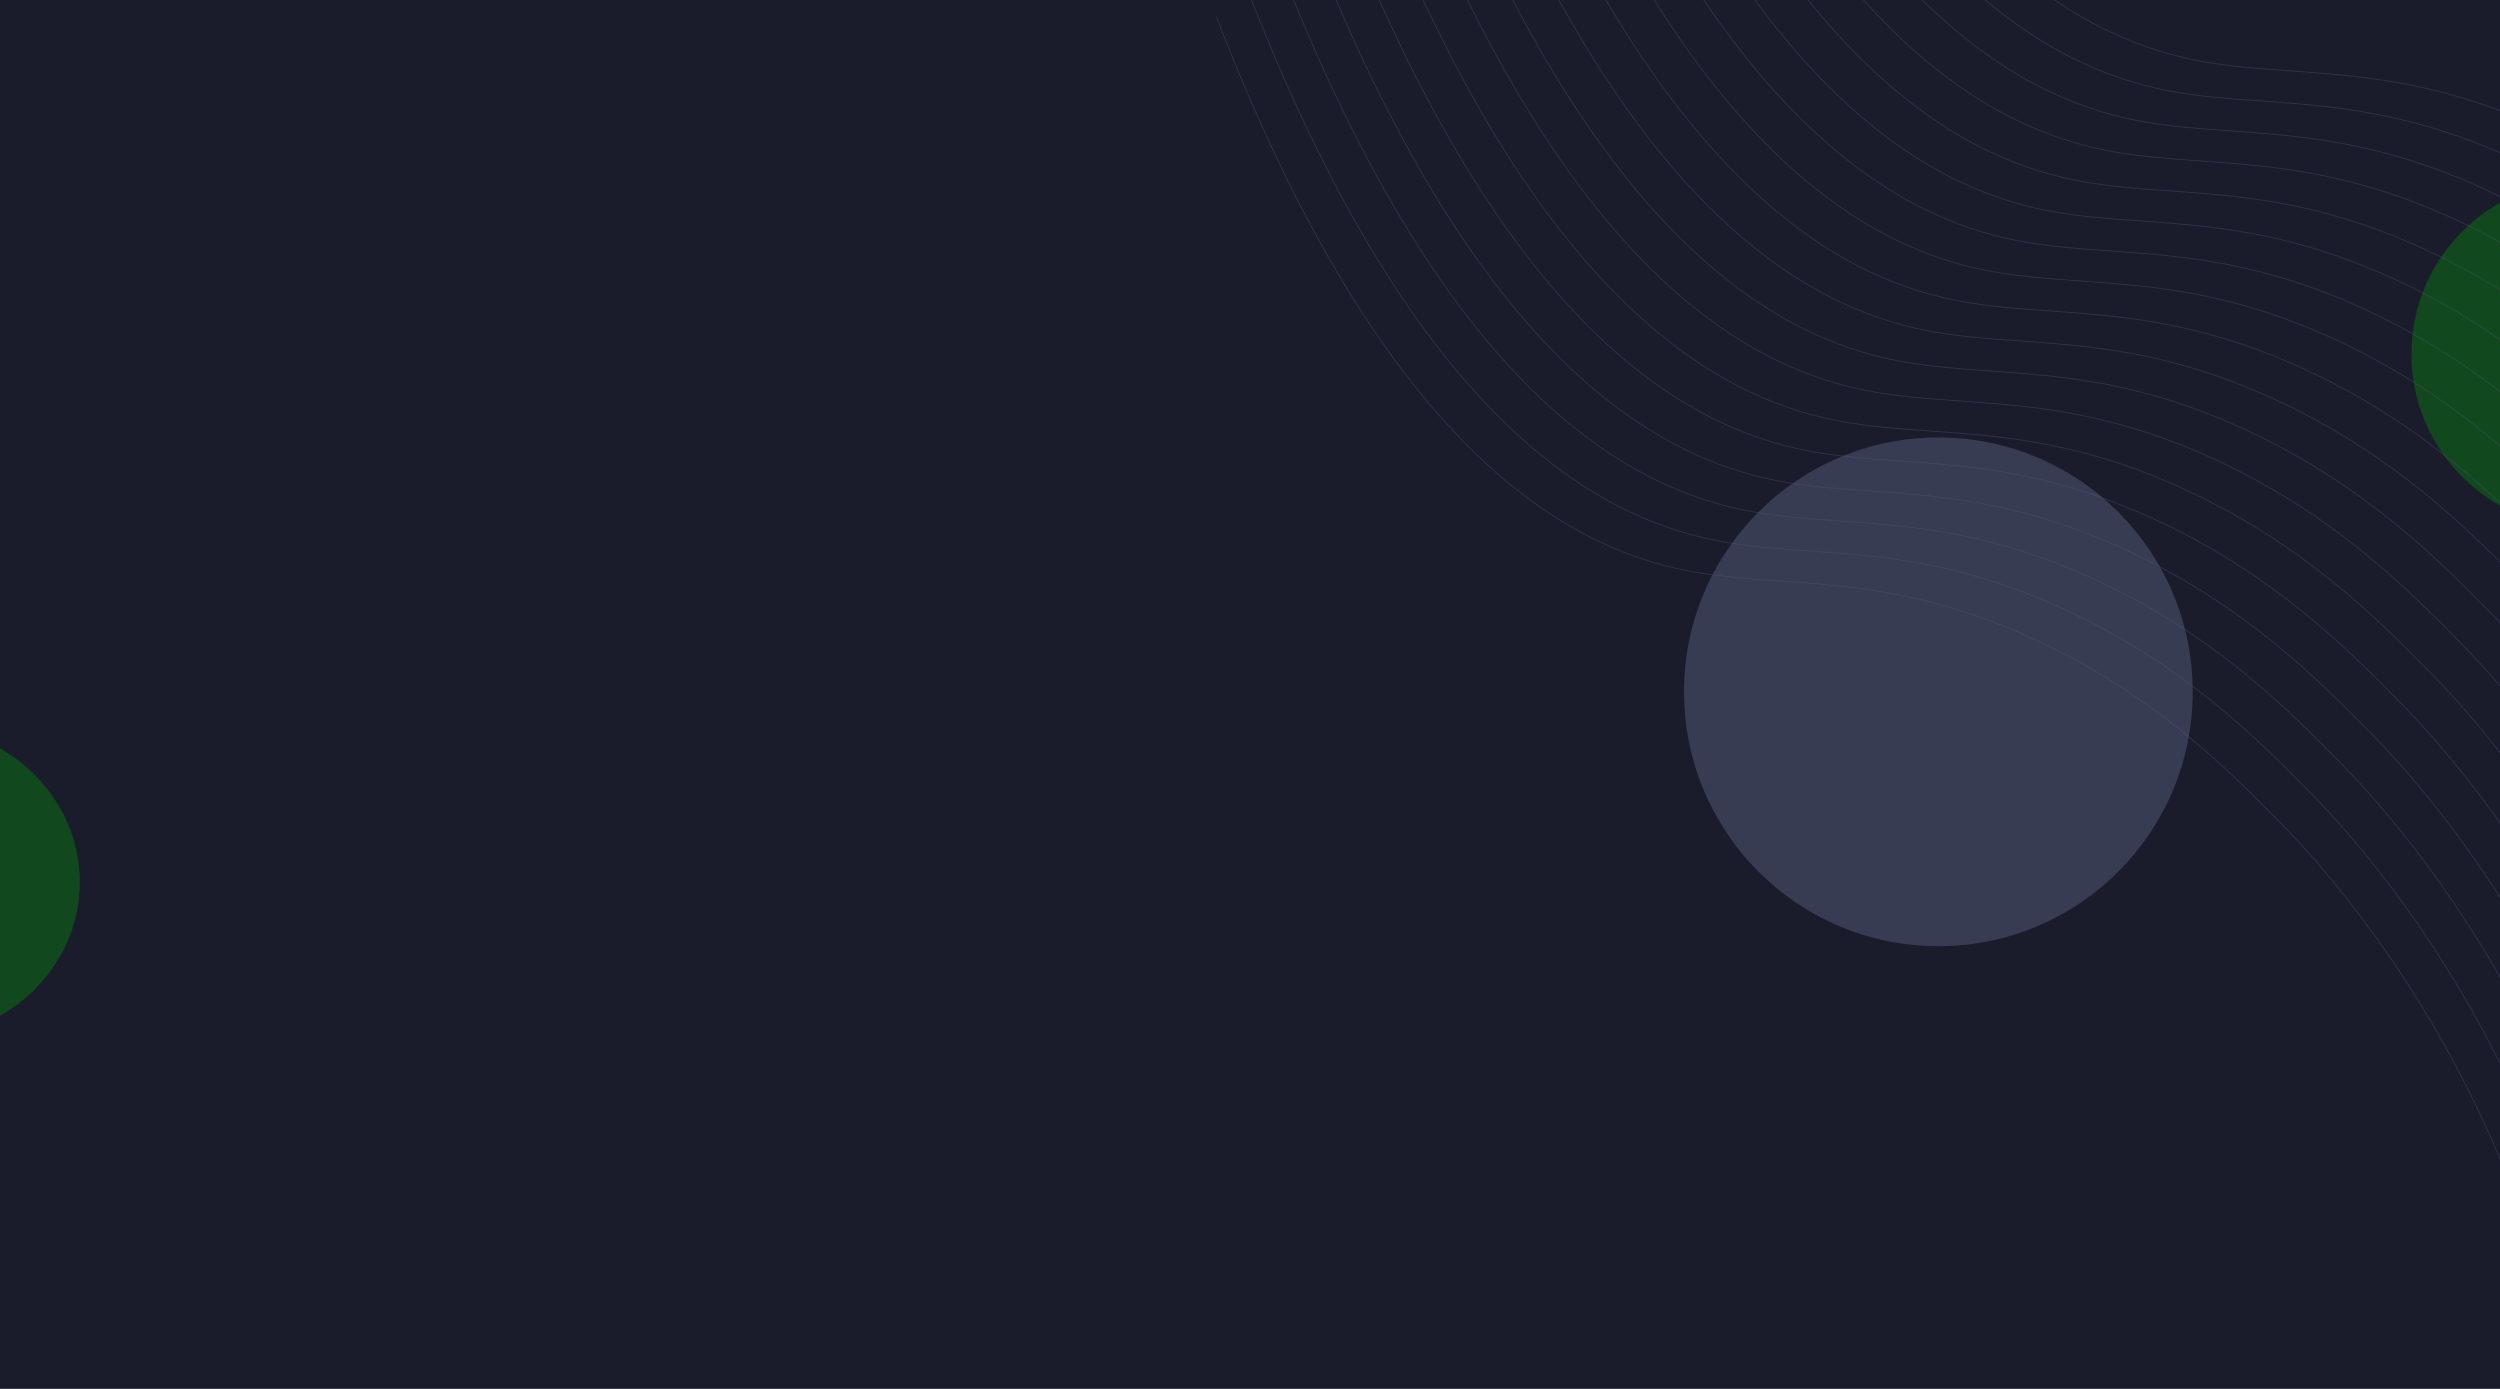 <svg width="1440" height="800" viewBox="0 0 1440 800" fill="none" xmlns="http://www.w3.org/2000/svg">
<g clip-path="url(#clip0_803_4332)">
<rect width="1440" height="800" fill="#1A1C2B"/>
<g opacity="0.3" filter="url(#filter0_f_803_4332)">
<circle cx="1489" cy="204" r="100" fill="#00AD00"/>
</g>
<g opacity="0.3" filter="url(#filter1_f_803_4332)">
<circle cx="1116.5" cy="398.5" r="146.5" fill="#8086B2"/>
</g>
<g opacity="0.4">
<g clip-path="url(#clip1_803_4332)">
<path d="M994.471 -284.255C1084.11 -51.541 1183.15 16.37 1259.3 33.552C1317.66 46.708 1376.24 33.093 1466.02 74.553C1534.41 106.107 1577.22 149.481 1606.11 178.762C1623.95 196.801 1697.08 273.283 1743.66 398.321C1752.91 423.156 1760.61 448.539 1766.72 474.324" stroke="#4E547E" stroke-width="0.5" stroke-miterlimit="10"/>
<path d="M977.19 -266.974C1066.93 -34.319 1165.87 33.651 1242.02 50.833C1300.38 63.989 1358.96 50.375 1448.74 91.835C1517.11 123.408 1559.92 166.782 1588.83 196.043C1606.65 214.102 1679.8 290.564 1726.38 415.602C1735.63 440.44 1743.33 465.83 1749.42 491.626" stroke="#4E547E" stroke-width="0.5" stroke-miterlimit="10"/>
<path d="M959.887 -249.672C1049.62 -17.057 1148.57 50.953 1224.73 68.115C1283.1 81.271 1341.68 67.656 1431.46 109.117C1499.82 140.69 1542.64 184.064 1571.54 213.325C1589.36 231.384 1662.52 307.846 1709.1 432.884C1718.37 457.701 1726.08 483.071 1732.2 508.847" stroke="#4E547E" stroke-width="0.5" stroke-miterlimit="10"/>
<path d="M942.605 -232.391C1032.28 0.284 1131.29 68.235 1207.45 85.397C1265.79 98.572 1324.38 84.958 1414.17 126.398C1482.54 157.972 1525.36 201.345 1554.26 230.607C1572.08 248.666 1645.23 325.128 1691.82 450.166C1701.06 475.007 1708.75 500.397 1714.86 526.189" stroke="#4E547E" stroke-width="0.5" stroke-miterlimit="10"/>
<path d="M925.325 -215.109C1015.08 17.526 1114.01 85.516 1190.15 102.698C1248.51 115.854 1307.1 102.24 1396.87 143.7C1465.26 175.253 1508.08 218.627 1536.96 247.908C1554.8 265.947 1627.95 342.409 1674.52 467.467C1683.77 492.299 1691.48 517.682 1697.58 543.471" stroke="#4E547E" stroke-width="0.5" stroke-miterlimit="10"/>
<path d="M908.042 -197.827C997.779 34.827 1096.72 102.798 1172.87 119.98C1231.23 133.136 1289.81 119.522 1379.59 160.982C1447.98 192.535 1490.79 235.909 1519.68 265.19C1537.5 283.249 1610.65 359.711 1657.23 484.749C1666.5 509.556 1674.23 534.913 1680.37 560.673" stroke="#4E547E" stroke-width="0.5" stroke-miterlimit="10"/>
<path d="M890.74 -180.526C980.457 52.109 1079.44 120.08 1155.59 137.262C1213.95 150.417 1272.53 136.803 1362.31 178.263C1430.68 209.837 1473.49 253.21 1502.4 282.471C1520.22 300.53 1593.37 376.992 1639.95 502.03C1649.2 526.868 1656.9 552.258 1662.99 578.054" stroke="#4E547E" stroke-width="0.5" stroke-miterlimit="10"/>
<path d="M873.459 -163.244C963.196 69.371 1062.14 137.381 1138.31 154.543C1196.67 167.699 1255.25 154.085 1345.03 195.545C1413.4 227.118 1456.21 270.492 1485.11 299.753C1502.93 317.812 1576.09 394.274 1622.67 519.312C1631.91 544.154 1639.61 569.543 1645.71 595.335" stroke="#4E547E" stroke-width="0.5" stroke-miterlimit="10"/>
<path d="M856.178 -145.962C945.935 86.672 1044.86 154.663 1121.02 171.825C1179.37 185.001 1237.95 171.386 1327.75 212.827C1396.12 244.4 1438.93 287.774 1467.83 317.035C1485.65 335.094 1558.81 411.556 1605.39 536.594C1614.63 561.436 1622.33 586.825 1628.43 612.617" stroke="#4E547E" stroke-width="0.5" stroke-miterlimit="10"/>
<path d="M838.895 -128.681C928.632 103.934 1027.58 171.945 1103.72 189.127C1162.08 202.282 1220.67 188.668 1310.44 230.128C1378.83 261.682 1421.65 305.055 1450.53 334.336C1468.47 352.276 1541.52 428.838 1588.09 553.895C1597.33 578.731 1605.03 604.114 1611.15 629.899" stroke="#4E547E" stroke-width="0.5" stroke-miterlimit="10"/>
<path d="M821.614 -111.399C911.351 121.256 1010.3 189.226 1086.44 206.408C1144.8 219.564 1203.39 205.95 1293.16 247.41C1361.55 278.963 1404.37 322.337 1433.25 351.618C1451.07 369.677 1524.22 446.139 1570.81 571.177C1580.05 596.013 1587.75 621.395 1593.87 647.181" stroke="#4E547E" stroke-width="0.5" stroke-miterlimit="10"/>
<path d="M804.312 -94.097C894.069 138.538 993.016 206.508 1069.16 223.69C1127.52 236.846 1186.1 223.232 1275.88 264.692C1344.25 296.265 1387.07 339.639 1415.97 368.9C1433.79 386.959 1506.94 463.421 1553.52 588.459C1562.78 613.297 1570.47 638.687 1576.57 664.483" stroke="#4E547E" stroke-width="0.5" stroke-miterlimit="10"/>
<path d="M787.031 -76.816C876.808 155.759 975.714 223.809 1051.88 240.972C1110.24 254.127 1168.82 240.513 1258.6 281.973C1326.97 313.547 1369.78 356.92 1398.69 386.181C1416.51 404.24 1489.66 480.702 1536.24 605.74C1545.48 630.582 1553.18 655.972 1559.28 681.764" stroke="#4E547E" stroke-width="0.5" stroke-miterlimit="10"/>
<path d="M769.75 -59.534C859.507 173.101 958.433 241.091 1034.58 258.273C1092.94 271.429 1151.52 257.815 1241.32 299.255C1309.69 330.828 1352.5 374.202 1381.41 403.463C1399.23 421.522 1472.38 497.984 1518.94 623.042C1528.2 647.873 1535.9 673.257 1542 699.045" stroke="#4E547E" stroke-width="0.5" stroke-miterlimit="10"/>
<path d="M752.467 -42.252C842.204 190.362 941.151 258.373 1017.29 275.555C1075.66 288.71 1134.24 275.096 1224.02 316.556C1292.4 348.11 1335.22 391.484 1364.1 420.765C1382.04 438.704 1455.1 515.266 1501.66 640.324C1510.9 665.159 1518.61 690.542 1524.72 716.327" stroke="#4E547E" stroke-width="0.5" stroke-miterlimit="10"/>
<path d="M735.187 -24.971C824.984 207.584 923.87 275.654 1000.01 292.836C1058.38 305.992 1116.96 292.378 1206.74 333.838C1275.1 365.411 1317.94 408.765 1346.82 438.046C1364.64 456.105 1437.8 532.567 1484.38 657.605C1493.62 682.441 1501.33 707.823 1507.44 733.609" stroke="#4E547E" stroke-width="0.5" stroke-miterlimit="10"/>
<path d="M717.885 -7.669C807.642 224.966 906.588 292.936 982.731 310.118C1041.09 323.274 1099.68 309.66 1189.45 351.12C1257.82 382.694 1300.64 426.067 1329.54 455.328C1347.36 473.387 1420.51 549.849 1467.1 674.887C1476.35 699.725 1484.04 725.115 1490.14 750.911" stroke="#4E547E" stroke-width="0.5" stroke-miterlimit="10"/>
<path d="M700.604 9.613C790.361 242.248 889.287 310.238 965.45 327.4C1023.81 340.556 1082.39 326.942 1172.17 368.402C1240.54 399.975 1283.36 443.349 1312.26 472.61C1330.08 490.669 1403.23 567.131 1449.81 692.169C1459.06 717.011 1466.75 742.4 1472.86 768.192" stroke="#4E547E" stroke-width="0.5" stroke-miterlimit="10"/>
</g>
</g>
<g opacity="0.3" filter="url(#filter2_f_803_4332)">
<ellipse cx="-49.5" cy="508.105" rx="95.5" ry="90.105" fill="#00AD00"/>
</g>
</g>
<defs>
<filter id="filter0_f_803_4332" x="1164" y="-121" width="650" height="650" filterUnits="userSpaceOnUse" color-interpolation-filters="sRGB">
<feFlood flood-opacity="0" result="BackgroundImageFix"/>
<feBlend mode="normal" in="SourceGraphic" in2="BackgroundImageFix" result="shape"/>
<feGaussianBlur stdDeviation="112.5" result="effect1_foregroundBlur_803_4332"/>
</filter>
<filter id="filter1_f_803_4332" x="718" y="0" width="797" height="797" filterUnits="userSpaceOnUse" color-interpolation-filters="sRGB">
<feFlood flood-opacity="0" result="BackgroundImageFix"/>
<feBlend mode="normal" in="SourceGraphic" in2="BackgroundImageFix" result="shape"/>
<feGaussianBlur stdDeviation="126" result="effect1_foregroundBlur_803_4332"/>
</filter>
<filter id="filter2_f_803_4332" x="-387.797" y="175.203" width="676.593" height="665.802" filterUnits="userSpaceOnUse" color-interpolation-filters="sRGB">
<feFlood flood-opacity="0" result="BackgroundImageFix"/>
<feBlend mode="normal" in="SourceGraphic" in2="BackgroundImageFix" result="shape"/>
<feGaussianBlur stdDeviation="121.398" result="effect1_foregroundBlur_803_4332"/>
</filter>
<clipPath id="clip0_803_4332">
<rect width="1440" height="800" fill="white"/>
</clipPath>
<clipPath id="clip1_803_4332">
<rect width="1083.79" height="595.975" fill="white" transform="translate(1069.42 -360) rotate(45)"/>
</clipPath>
</defs>
</svg>
